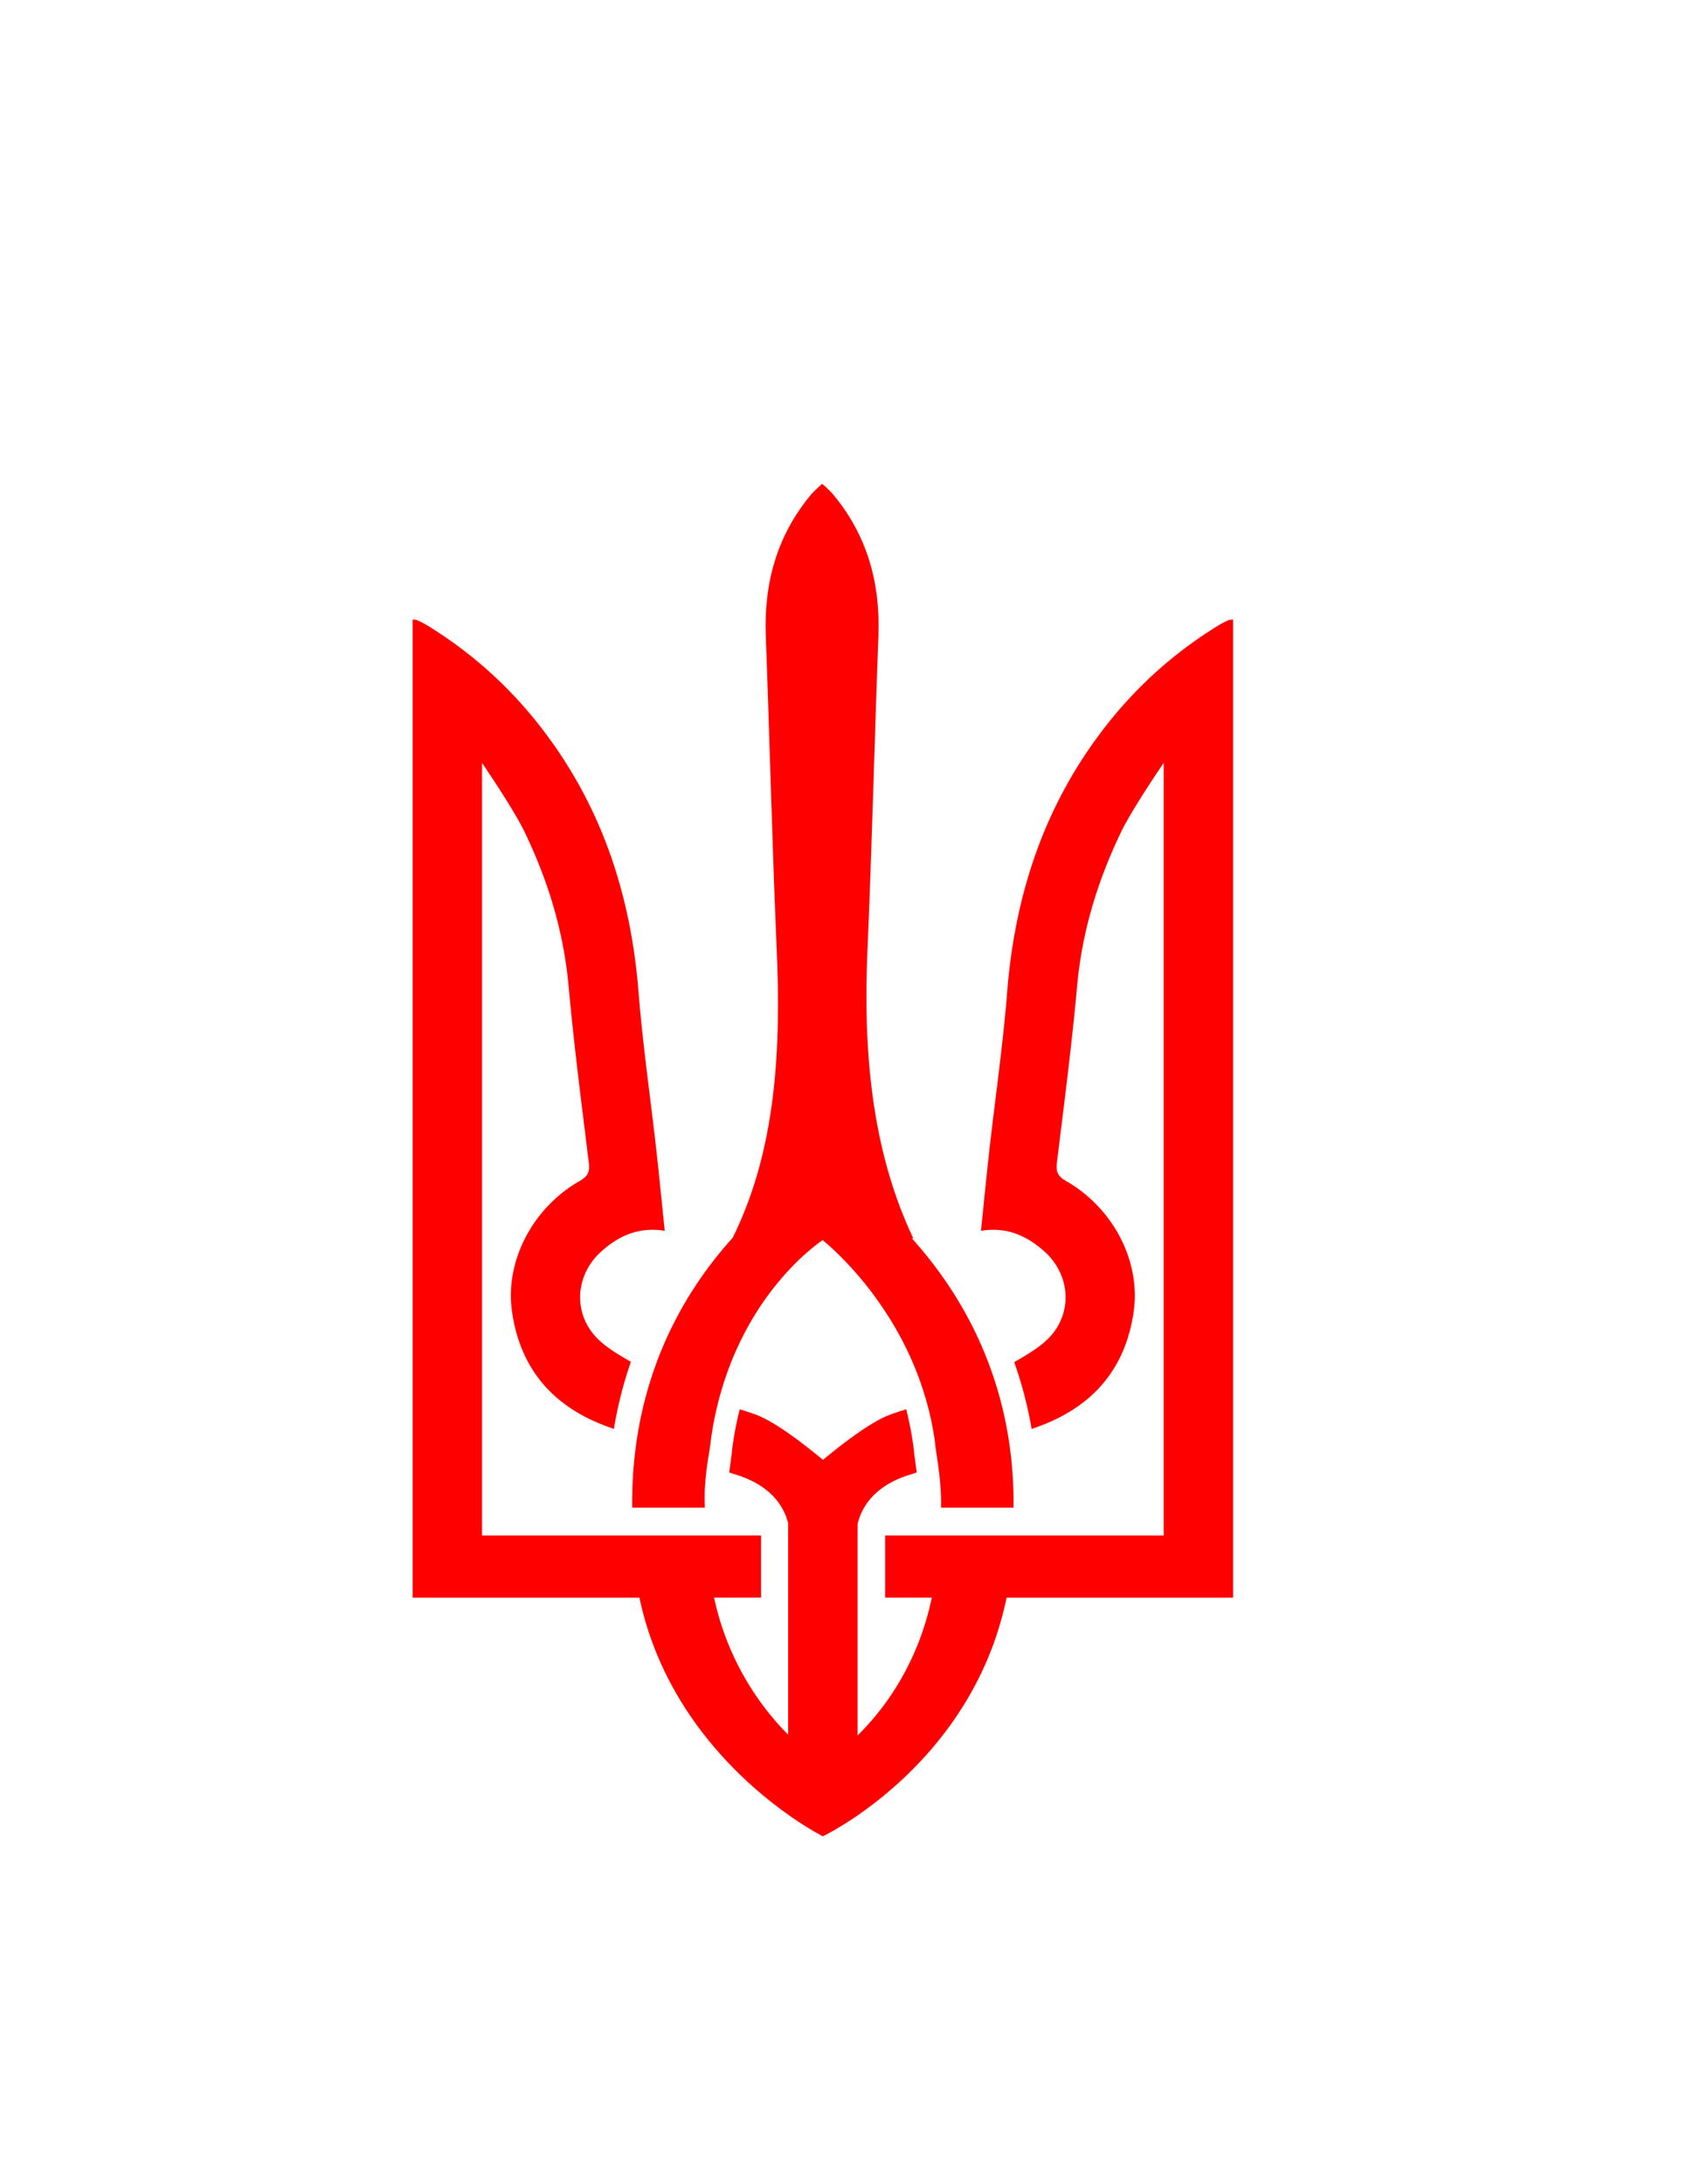 <svg xmlns="http://www.w3.org/2000/svg" viewBox="0 0 612 792">
  <path fill="red" d="M229.32 545c0 .564.019 1.124.027 1.686h26.348c-.021-.702-.037-1.407-.045-2.111-.01-.58-.018-1.16-.019-1.739-.02-8.752 1.993-17.254 2.233-20.567 6.917-50.522 39.9-72.145 40.603-72.6 2.275 1.966 34.573 28.195 40.717 73.271.232 3.308 2.09 11.883 2.199 20.641.016.581.023 1.163.021 1.746-.002.453-.008.906-.016 1.359h26.287c.01-.562.027-1.121.027-1.686 0-44.438-18.871-75.975-36.902-95.973h.514c-15.414-32.495-18.191-68.848-16.604-104.93 1.518-34.486 2.652-78.986 3.951-113.48.709-18.846-3.809-36.292-16.58-51.511-.774-.922-3.188-3.236-3.849-3.659 0 0-3.071 2.771-3.843 3.69-12.771 15.22-17.288 32.665-16.579 51.51 1.298 34.493 2.433 78.993 3.951 113.48 1.579 35.907-.087 72.666-15.955 104.69-17.903 19.767-36.486 51.129-36.486 96.181z"/>
  <path fill="red" d="M447.33 224.63c-.759.11-1.285.074-1.705.269-1.205.558-2.409 1.141-3.54 1.833-15.479 9.479-28.864 21.331-40.152 35.547-22.653 28.53-33.69 61.319-36.552 97.377-1.523 19.211-4.318 38.32-6.472 57.482-1.089 9.687-2.024 19.39-3.038 29.166 9.51-1.566 16.893 1.918 23.221 7.676 8.662 7.883 10.098 20.648 2.687 29.734-3.39 4.156-8.524 7.114-13.327 9.906-.18.104-.356.203-.53.297a144.912 144.912 0 0 1 6.324 24.246c.563-.206 1.167-.426 1.513-.547 20.106-7.053 32.49-20.742 35.523-42.1 2.582-18.186-7.431-37.465-24.464-47.231-2.907-1.667-3.829-3.229-3.417-6.576 2.615-21.288 5.39-42.569 7.321-63.925 1.789-19.779 7.316-38.067 15.954-56.049 4.029-8.389 15.475-25.107 15.475-25.107v280.14h-101.05v22.549h16.932c-5.077 24.299-17.379 40.557-26.932 49.984v-76.666c1.428-5.992 5.944-14.009 19.416-18.04a48.904 48.904 0 0 0 2.035-.674c-.439-3.59-.921-6.534-1.022-8.118a118.981 118.981 0 0 0-2.787-14.796c-2.343.743-4.286 1.382-5.673 1.884-8.488 3.068-21.69 14.162-24.518 16.448-2.827-2.286-16.029-13.38-24.517-16.448-1.387-.502-3.331-1.141-5.673-1.884a119.13 119.13 0 0 0-2.787 14.796c-.102 1.584-.583 4.528-1.022 8.118.678.236 1.356.471 2.035.674 13.219 3.956 17.815 11.75 19.333 17.702v76.713a100.382 100.382 0 0 1-26.873-49.694h17.039v-22.549h-101.22v-280.14s11.445 16.719 15.475 25.107c8.638 17.981 14.165 36.27 15.954 56.049 1.932 21.355 4.706 42.637 7.321 63.925.412 3.348-.51 4.909-3.417 6.576-17.033 9.767-27.046 29.046-24.464 47.231 3.033 21.357 15.417 35.047 35.523 42.1.33.116.895.321 1.437.52 1.444-8.736 3.564-16.845 6.176-24.344-.102-.057-.202-.112-.306-.172-4.803-2.792-9.938-5.75-13.327-9.906-7.411-9.086-5.976-21.852 2.687-29.734 6.328-5.758 13.711-9.242 23.221-7.676-1.014-9.776-1.949-19.479-3.038-29.166-2.153-19.162-4.948-38.271-6.472-57.482-2.861-36.058-13.898-68.847-36.552-97.377-11.288-14.216-24.673-26.067-40.152-35.547-1.131-.692-2.335-1.275-3.54-1.833-.42-.194-.946-.158-1.705-.269v354.69h82.278c12.65 59.656 66.543 86.531 66.543 86.531s54.168-25.693 66.641-86.531h82.183v-354.69z"/>
</svg>
